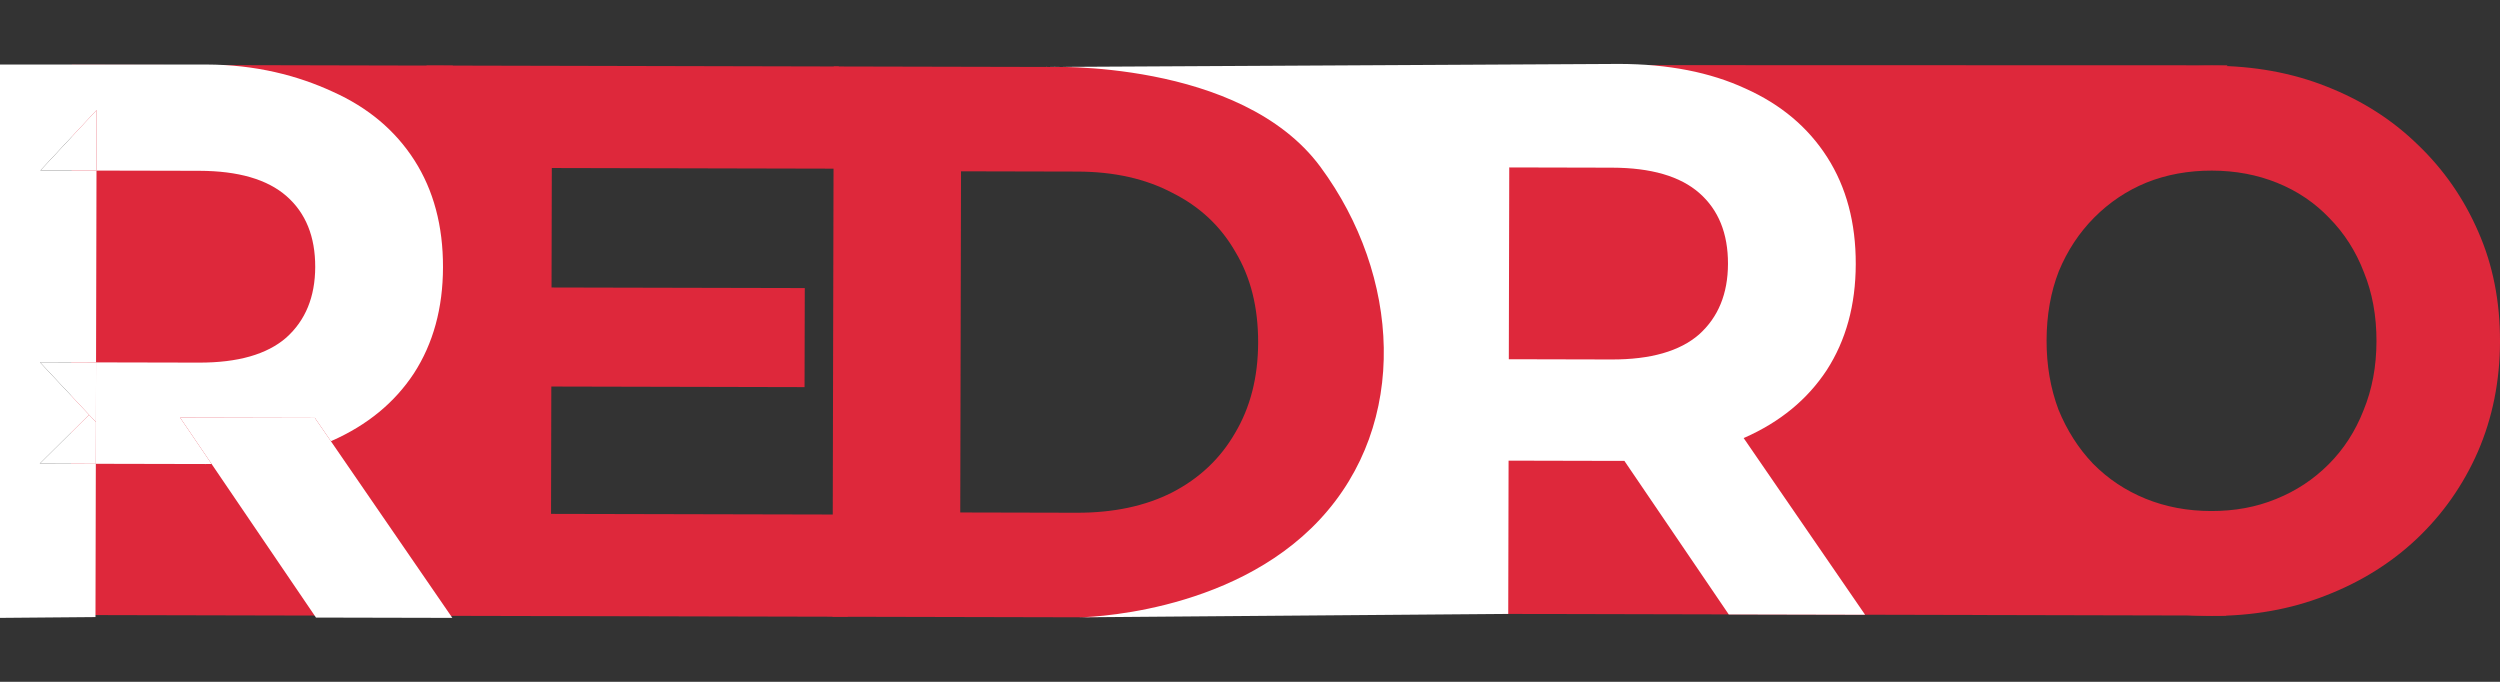 <svg width="176" height="48" viewBox="0 0 176 48" fill="none" xmlns="http://www.w3.org/2000/svg">
<rect x="0" y="0" width="176" height="48" fill="#333333" stroke="none"/>
<path d="M31.88 4.62L5.062 4.559L4.975 43.297L31.793 43.358L31.88 4.62Z" fill="#DE283B"/>
<path d="M38.17 20.238L56.656 20.28L56.64 27.253L38.155 27.211L38.17 20.238ZM38.793 36.178L59.692 36.225L59.676 43.419L29.945 43.352L30.032 4.613L59.05 4.68L59.033 11.874L38.847 11.828L38.793 36.178Z" fill="#DE283B"/>
<path d="M58.609 43.418L58.697 4.68L76.316 4.72C80.527 4.73 84.237 5.55 87.448 7.18C90.657 8.774 93.164 11.012 94.968 13.894C96.772 16.776 97.669 20.191 97.66 24.138C97.651 28.049 96.738 31.459 94.922 34.37C93.106 37.243 90.589 39.488 87.371 41.104C84.154 42.683 80.44 43.468 76.229 43.458L58.609 43.418ZM67.602 36.078L75.802 36.097C78.388 36.103 80.624 35.628 82.51 34.673C84.433 33.682 85.914 32.283 86.952 30.478C88.027 28.672 88.568 26.552 88.573 24.117C88.579 21.645 88.048 19.523 86.981 17.75C85.951 15.939 84.476 14.552 82.557 13.589C80.676 12.588 78.442 12.085 75.856 12.079L67.656 12.06L67.602 36.078Z" fill="#DE283B"/>
<path d="M104.102 4.582L156.823 4.598L142.622 18.247L143.657 32.085L156.736 43.337L104.016 43.216L104.102 4.582Z" fill="#DE283B"/>
<path d="M75.98 43.459C75.98 43.459 86.579 43.375 92.908 36.58C99.238 29.785 98.585 19.382 92.965 11.757C87.344 4.132 73.629 4.715 73.629 4.715L114.002 4.5C117.439 4.508 120.4 5.086 122.884 6.236C125.368 7.348 127.285 8.958 128.633 11.064C129.981 13.17 130.652 15.68 130.645 18.595C130.639 21.472 129.957 23.961 128.599 26.061C127.241 28.124 125.318 29.706 122.829 30.807C120.34 31.908 117.376 32.455 113.939 32.447L102.255 32.42L106.213 28.5L106.18 43.22L75.98 43.459ZM121.704 43.256L112.136 29.178L121.626 29.199L131.303 43.278L121.704 43.256ZM106.211 29.496L102.271 25.281L113.461 25.307C116.204 25.313 118.253 24.727 119.609 23.55C120.965 22.335 121.645 20.677 121.65 18.574C121.654 16.434 120.982 14.772 119.631 13.589C118.281 12.405 116.234 11.81 113.492 11.804L102.302 11.778L106.261 7.526L106.211 29.496Z" fill="white"/>
<path d="M155.701 43.36C152.767 43.353 150.046 42.865 147.538 41.897C145.066 40.928 142.913 39.568 141.078 37.816C139.279 36.065 137.87 34.011 136.85 31.655C135.866 29.299 135.376 26.73 135.383 23.948C135.389 21.166 135.89 18.599 136.885 16.248C137.915 13.896 139.352 11.849 141.194 10.106C143.036 8.362 145.195 7.012 147.672 6.055C150.149 5.098 152.836 4.622 155.735 4.629C158.669 4.636 161.354 5.123 163.791 6.092C166.264 7.06 168.399 8.421 170.198 10.172C172.033 11.924 173.46 13.978 174.479 16.334C175.499 18.654 176.006 21.224 176 24.041C175.994 26.823 175.475 29.407 174.445 31.794C173.414 34.146 171.978 36.193 170.136 37.937C168.329 39.644 166.187 40.977 163.711 41.934C161.269 42.891 158.6 43.367 155.701 43.36ZM155.664 35.977C157.326 35.981 158.846 35.699 160.226 35.132C161.642 34.565 162.881 33.747 163.944 32.679C165.007 31.612 165.823 30.348 166.392 28.887C166.996 27.426 167.3 25.804 167.304 24.021C167.308 22.238 167.011 20.614 166.413 19.151C165.851 17.687 165.041 16.419 163.983 15.347C162.96 14.275 161.742 13.452 160.33 12.878C158.917 12.304 157.38 12.015 155.718 12.011C154.057 12.008 152.518 12.289 151.103 12.857C149.723 13.424 148.502 14.242 147.439 15.309C146.376 16.377 145.542 17.641 144.938 19.102C144.369 20.563 144.083 22.184 144.079 23.968C144.075 25.715 144.354 27.338 144.916 28.838C145.514 30.301 146.324 31.569 147.347 32.642C148.405 33.714 149.641 34.537 151.053 35.111C152.466 35.685 154.003 35.974 155.664 35.977Z" fill="#DE283B"/>
<path d="M23.426 6.457C20.942 5.308 17.981 4.551 14.543 4.543H0V43.499L6.722 43.442L6.746 32.651L2.797 32.642L6.27 29.201L2.813 25.503L6.762 25.512L6.793 12.009L2.843 12L6.802 7.747L6.793 12.009L14.033 12.025C16.776 12.032 18.823 12.627 20.173 13.81C21.523 14.994 22.196 16.656 22.191 18.796C22.186 20.898 21.506 22.557 20.151 23.771C18.795 24.949 16.746 25.535 14.003 25.528L6.762 25.512L6.753 29.717L6.746 32.651L14.48 32.668C14.62 32.669 14.76 32.668 14.898 32.666L12.678 29.399L22.167 29.421L23.295 31.061C23.32 31.05 23.345 31.04 23.37 31.028C25.86 29.927 27.783 28.345 29.141 26.282C30.499 24.183 31.181 21.694 31.187 18.816C31.194 15.902 30.523 13.391 29.175 11.285C27.826 9.179 25.91 7.57 23.426 6.457Z" fill="white"/>
<path d="M2.797 32.642L6.746 32.651L6.753 29.717L6.27 29.201L2.797 32.642Z" fill="white"/>
<path fill-rule="evenodd" clip-rule="evenodd" d="M14.898 32.666L22.245 43.477L31.845 43.499L23.295 31.061L22.167 29.421L12.678 29.399L14.898 32.666ZM6.27 29.201L6.753 29.717L6.762 25.512L2.813 25.503L6.27 29.201ZM6.793 12.009L6.802 7.747L2.843 12L6.793 12.009Z" fill="white"/>
</svg>
